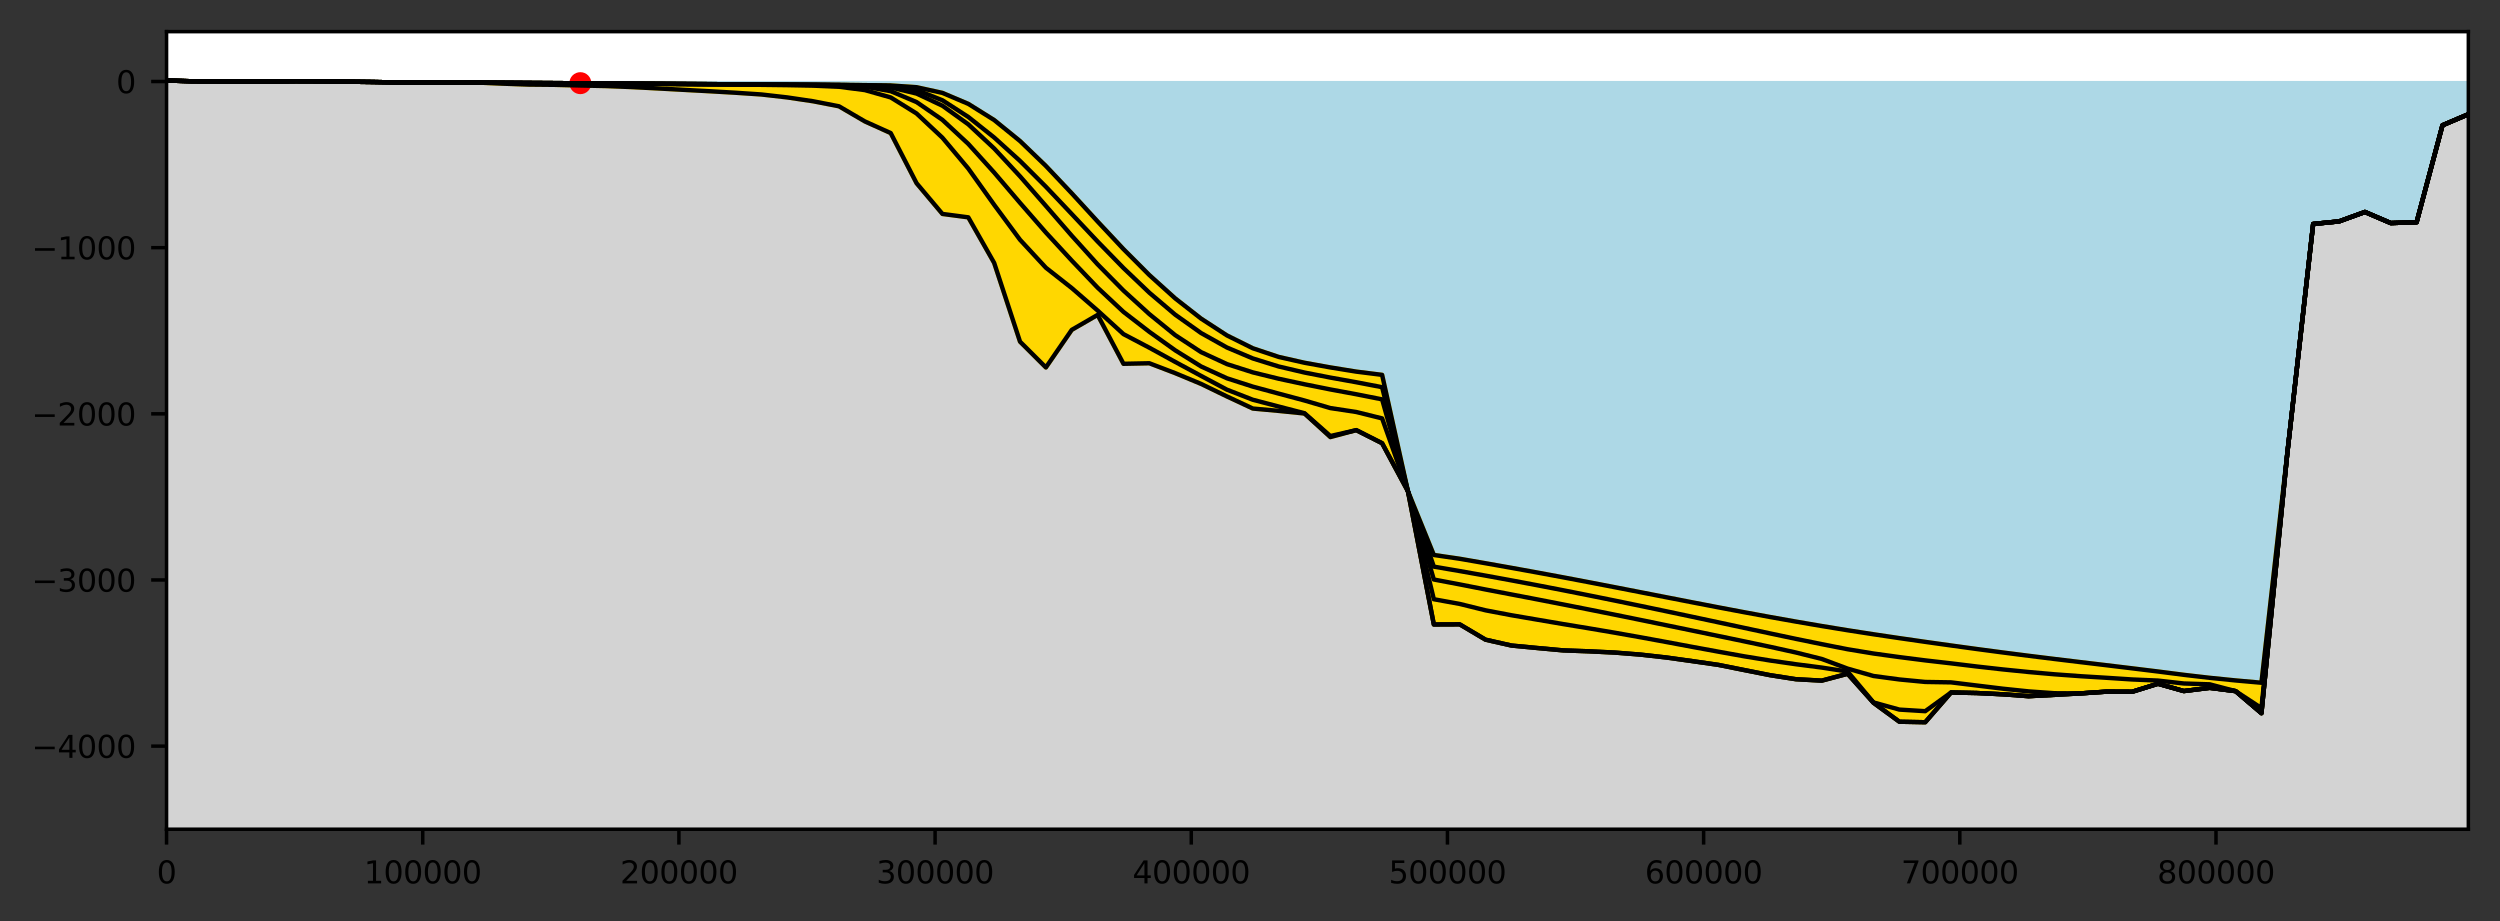 <?xml version="1.0" encoding="utf-8" standalone="no"?>
<!DOCTYPE svg PUBLIC "-//W3C//DTD SVG 1.1//EN"
  "http://www.w3.org/Graphics/SVG/1.1/DTD/svg11.dtd">
<svg height="209.575pt" version="1.1" viewBox="0 0 568.606 209.575" width="568.606pt" xmlns="http://www.w3.org/2000/svg" xmlns:xlink="http://www.w3.org/1999/xlink">
 <rect x="0" y="0" width="568.606" height="209.575" fill="#333333" stroke="none"/>
 <defs>
  <style type="text/css">*{stroke-linecap:butt;stroke-linejoin:round;}</style>
 </defs>
 <g id="figure_1">
  <g id="patch_1">
   <path d="M 0 209.575 
L 568.606 209.575 
L 568.606 0 
L 0 0 
z
" style="fill:none;"/>
  </g>
  <g id="axes_1">
   <g id="patch_2">
    <path d="M 37.881 188.6 
L 561.406 188.6 
L 561.406 7.2 
L 37.881 7.2 
z
" style="fill:#ffffff;"/>
   </g>
   <g id="PolyCollection_1">
    <path clip-path="url(#p00fd8813f3)" d="M 37.881 18.915 
L 37.881 396.832 
L 43.763 396.832 
L 49.645 396.832 
L 55.528 396.832 
L 61.41 396.832 
L 67.292 396.832 
L 73.175 396.832 
L 79.057 396.832 
L 84.939 396.832 
L 90.822 396.832 
L 96.704 396.832 
L 102.586 396.832 
L 108.468 396.832 
L 114.351 396.832 
L 120.233 396.832 
L 126.115 396.832 
L 131.998 396.832 
L 137.88 396.832 
L 143.762 396.832 
L 149.645 396.832 
L 155.527 396.832 
L 161.409 396.832 
L 167.291 396.832 
L 173.174 396.832 
L 179.056 396.832 
L 184.938 396.832 
L 190.821 396.832 
L 196.703 396.832 
L 202.585 396.832 
L 208.468 396.832 
L 214.35 396.832 
L 220.232 396.832 
L 226.114 396.832 
L 231.997 396.832 
L 237.879 396.832 
L 243.761 396.832 
L 249.644 396.832 
L 255.526 396.832 
L 261.408 396.832 
L 267.291 396.832 
L 273.173 396.832 
L 279.055 396.832 
L 284.938 396.832 
L 290.82 396.832 
L 296.702 396.832 
L 302.584 396.832 
L 308.467 396.832 
L 314.349 396.832 
L 320.231 396.832 
L 326.114 396.832 
L 331.996 396.832 
L 337.878 396.832 
L 343.761 396.832 
L 349.643 396.832 
L 355.525 396.832 
L 361.407 396.832 
L 367.29 396.832 
L 373.172 396.832 
L 379.054 396.832 
L 384.937 396.832 
L 390.819 396.832 
L 396.701 396.832 
L 402.584 396.832 
L 408.466 396.832 
L 414.348 396.832 
L 420.231 396.832 
L 426.113 396.832 
L 431.995 396.832 
L 437.877 396.832 
L 443.76 396.832 
L 449.642 396.832 
L 455.524 396.832 
L 461.407 396.832 
L 467.289 396.832 
L 473.171 396.832 
L 479.054 396.832 
L 484.936 396.832 
L 490.818 396.832 
L 496.7 396.832 
L 502.583 396.832 
L 508.465 396.832 
L 514.347 396.832 
L 520.23 396.832 
L 526.112 396.832 
L 531.994 396.832 
L 537.877 396.832 
L 543.759 396.832 
L 549.641 396.832 
L 555.523 396.832 
L 561.406 396.832 
L 561.406 18.915 
L 561.406 18.915 
L 555.523 18.915 
L 549.641 18.915 
L 543.759 18.915 
L 537.877 18.915 
L 531.994 18.915 
L 526.112 18.915 
L 520.23 18.915 
L 514.347 18.915 
L 508.465 18.915 
L 502.583 18.915 
L 496.7 18.915 
L 490.818 18.915 
L 484.936 18.915 
L 479.054 18.915 
L 473.171 18.915 
L 467.289 18.915 
L 461.407 18.915 
L 455.524 18.915 
L 449.642 18.915 
L 443.76 18.915 
L 437.877 18.915 
L 431.995 18.915 
L 426.113 18.915 
L 420.231 18.915 
L 414.348 18.915 
L 408.466 18.915 
L 402.584 18.915 
L 396.701 18.915 
L 390.819 18.915 
L 384.937 18.915 
L 379.054 18.915 
L 373.172 18.915 
L 367.29 18.915 
L 361.407 18.915 
L 355.525 18.915 
L 349.643 18.915 
L 343.761 18.915 
L 337.878 18.915 
L 331.996 18.915 
L 326.114 18.915 
L 320.231 18.915 
L 314.349 18.915 
L 308.467 18.915 
L 302.584 18.915 
L 296.702 18.915 
L 290.82 18.915 
L 284.938 18.915 
L 279.055 18.915 
L 273.173 18.915 
L 267.291 18.915 
L 261.408 18.915 
L 255.526 18.915 
L 249.644 18.915 
L 243.761 18.915 
L 237.879 18.915 
L 231.997 18.915 
L 226.114 18.915 
L 220.232 18.915 
L 214.35 18.915 
L 208.468 18.915 
L 202.585 18.915 
L 196.703 18.915 
L 190.821 18.915 
L 184.938 18.915 
L 179.056 18.915 
L 173.174 18.915 
L 167.291 18.915 
L 161.409 18.915 
L 155.527 18.915 
L 149.645 18.915 
L 143.762 18.915 
L 137.88 18.915 
L 131.998 18.915 
L 126.115 18.915 
L 120.233 18.915 
L 114.351 18.915 
L 108.468 18.915 
L 102.586 18.915 
L 96.704 18.915 
L 90.822 18.915 
L 84.939 18.915 
L 79.057 18.915 
L 73.175 18.915 
L 67.292 18.915 
L 61.41 18.915 
L 55.528 18.915 
L 49.645 18.915 
L 43.763 18.915 
L 37.881 18.915 
z
" style="fill:#add8e6;stroke:#add8e6;"/>
   </g>
   <g id="PolyCollection_2">
    <path clip-path="url(#p00fd8813f3)" d="M 37.881 18.311 
L 37.881 396.832 
L 43.763 396.832 
L 49.645 396.832 
L 55.528 396.832 
L 61.41 396.832 
L 67.292 396.832 
L 73.175 396.832 
L 79.057 396.832 
L 84.939 396.832 
L 90.822 396.832 
L 96.704 396.832 
L 102.586 396.832 
L 108.468 396.832 
L 114.351 396.832 
L 120.233 396.832 
L 126.115 396.832 
L 131.998 396.832 
L 137.88 396.832 
L 143.762 396.832 
L 149.645 396.832 
L 155.527 396.832 
L 161.409 396.832 
L 167.291 396.832 
L 173.174 396.832 
L 179.056 396.832 
L 184.938 396.832 
L 190.821 396.832 
L 196.703 396.832 
L 202.585 396.832 
L 208.468 396.832 
L 214.35 396.832 
L 220.232 396.832 
L 226.114 396.832 
L 231.997 396.832 
L 237.879 396.832 
L 243.761 396.832 
L 249.644 396.832 
L 255.526 396.832 
L 261.408 396.832 
L 267.291 396.832 
L 273.173 396.832 
L 279.055 396.832 
L 284.938 396.832 
L 290.82 396.832 
L 296.702 396.832 
L 302.584 396.832 
L 308.467 396.832 
L 314.349 396.832 
L 320.231 396.832 
L 326.114 396.832 
L 331.996 396.832 
L 337.878 396.832 
L 343.761 396.832 
L 349.643 396.832 
L 355.525 396.832 
L 361.407 396.832 
L 367.29 396.832 
L 373.172 396.832 
L 379.054 396.832 
L 384.937 396.832 
L 390.819 396.832 
L 396.701 396.832 
L 402.584 396.832 
L 408.466 396.832 
L 414.348 396.832 
L 420.231 396.832 
L 426.113 396.832 
L 431.995 396.832 
L 437.877 396.832 
L 443.76 396.832 
L 449.642 396.832 
L 455.524 396.832 
L 461.407 396.832 
L 467.289 396.832 
L 473.171 396.832 
L 479.054 396.832 
L 484.936 396.832 
L 490.818 396.832 
L 496.7 396.832 
L 502.583 396.832 
L 508.465 396.832 
L 514.347 396.832 
L 520.23 396.832 
L 526.112 396.832 
L 531.994 396.832 
L 537.877 396.832 
L 543.759 396.832 
L 549.641 396.832 
L 555.523 396.832 
L 561.406 396.832 
L 561.406 25.982 
L 561.406 25.982 
L 555.523 28.493 
L 549.641 50.543 
L 543.759 50.735 
L 537.877 48.214 
L 531.994 50.355 
L 526.112 50.938 
L 520.23 103.118 
L 514.347 162.208 
L 508.465 157.194 
L 502.583 156.442 
L 496.7 157.176 
L 490.818 155.513 
L 484.936 157.34 
L 479.054 157.312 
L 473.171 157.709 
L 467.289 158.033 
L 461.407 158.343 
L 455.524 157.912 
L 449.642 157.624 
L 443.76 157.501 
L 437.877 164.266 
L 431.995 164.149 
L 426.113 159.845 
L 420.231 153.248 
L 414.348 154.803 
L 408.466 154.481 
L 402.584 153.563 
L 396.701 152.394 
L 390.819 151.217 
L 384.937 150.372 
L 379.054 149.549 
L 373.172 148.889 
L 367.29 148.422 
L 361.407 148.136 
L 355.525 147.923 
L 349.643 147.383 
L 343.761 146.822 
L 337.878 145.491 
L 331.996 142.002 
L 326.114 142.029 
L 320.231 111.753 
L 314.349 100.806 
L 308.467 97.829 
L 302.584 99.412 
L 296.702 94.047 
L 290.82 93.454 
L 284.938 92.917 
L 279.055 90.168 
L 273.173 87.317 
L 267.291 84.868 
L 261.408 82.618 
L 255.526 82.742 
L 249.644 71.621 
L 243.761 75.025 
L 237.879 83.571 
L 231.997 77.709 
L 226.114 59.793 
L 220.232 49.431 
L 214.35 48.658 
L 208.468 41.673 
L 202.585 30.267 
L 196.703 27.611 
L 190.821 24.175 
L 184.938 23.029 
L 179.056 22.156 
L 173.174 21.485 
L 167.291 21.092 
L 161.409 20.75 
L 155.527 20.435 
L 149.645 20.113 
L 143.762 19.806 
L 137.88 19.571 
L 131.998 19.445 
L 126.115 19.293 
L 120.233 19.236 
L 114.351 19.025 
L 108.468 18.77 
L 102.586 18.788 
L 96.704 18.764 
L 90.822 18.764 
L 84.939 18.651 
L 79.057 18.575 
L 73.175 18.499 
L 67.292 18.474 
L 61.41 18.538 
L 55.528 18.538 
L 49.645 18.507 
L 43.763 18.488 
L 37.881 18.311 
z
" style="fill:#d3d3d3;stroke:#d3d3d3;"/>
   </g>
   <g id="PolyCollection_3">
    <defs>
     <path d="M 37.881 -191.264 
L 37.881 -191.264 
L 43.763 -191.087 
L 49.645 -191.068 
L 55.528 -191.037 
L 61.41 -191.037 
L 67.292 -191.101 
L 73.175 -191.076 
L 79.057 -190.999 
L 84.939 -190.924 
L 90.822 -190.81 
L 96.704 -190.81 
L 102.586 -190.787 
L 108.468 -190.805 
L 114.351 -190.55 
L 120.233 -190.339 
L 126.115 -190.281 
L 131.998 -190.13 
L 137.88 -190.004 
L 143.762 -189.769 
L 149.645 -189.462 
L 155.527 -189.14 
L 161.409 -188.825 
L 167.291 -188.482 
L 173.174 -188.089 
L 179.056 -187.419 
L 184.938 -186.546 
L 190.821 -185.399 
L 196.703 -181.964 
L 202.585 -179.308 
L 208.468 -167.902 
L 214.35 -160.917 
L 220.232 -160.143 
L 226.114 -149.782 
L 231.997 -131.866 
L 237.879 -126.004 
L 243.761 -134.549 
L 249.644 -137.953 
L 255.526 -126.832 
L 261.408 -126.957 
L 267.291 -124.707 
L 273.173 -122.258 
L 279.055 -119.407 
L 284.938 -116.658 
L 290.82 -116.121 
L 296.702 -115.528 
L 302.584 -110.163 
L 308.467 -111.745 
L 314.349 -108.769 
L 320.231 -97.822 
L 326.114 -67.546 
L 331.996 -67.573 
L 337.878 -64.084 
L 343.761 -62.753 
L 349.643 -62.192 
L 355.525 -61.651 
L 361.407 -61.438 
L 367.29 -61.152 
L 373.172 -60.686 
L 379.054 -60.025 
L 384.937 -59.203 
L 390.819 -58.358 
L 396.701 -57.181 
L 402.584 -56.012 
L 408.466 -55.094 
L 414.348 -54.772 
L 420.231 -56.326 
L 426.113 -49.73 
L 431.995 -45.426 
L 437.877 -45.309 
L 443.76 -52.074 
L 449.642 -51.95 
L 455.524 -51.662 
L 461.407 -51.231 
L 467.289 -51.542 
L 473.171 -51.866 
L 479.054 -52.263 
L 484.936 -52.235 
L 490.818 -54.062 
L 496.7 -52.398 
L 502.583 -53.132 
L 508.465 -52.381 
L 514.347 -47.367 
L 520.23 -106.457 
L 526.112 -158.636 
L 531.994 -159.22 
L 537.877 -161.361 
L 543.759 -158.84 
L 549.641 -159.032 
L 555.523 -181.082 
L 561.406 -183.592 
L 561.406 -183.592 
L 561.406 -183.592 
L 555.523 -181.082 
L 549.641 -159.032 
L 543.759 -158.84 
L 537.877 -161.361 
L 531.994 -159.22 
L 526.112 -158.636 
L 520.23 -106.457 
L 514.347 -54.288 
L 508.465 -54.811 
L 502.583 -55.406 
L 496.7 -56.088 
L 490.818 -56.845 
L 484.936 -57.566 
L 479.054 -58.277 
L 473.171 -58.98 
L 467.289 -59.69 
L 461.407 -60.419 
L 455.524 -61.172 
L 449.642 -61.953 
L 443.76 -62.762 
L 437.877 -63.587 
L 431.995 -64.437 
L 426.113 -65.311 
L 420.231 -66.225 
L 414.348 -67.188 
L 408.466 -68.194 
L 402.584 -69.242 
L 396.701 -70.326 
L 390.819 -71.438 
L 384.937 -72.572 
L 379.054 -73.717 
L 373.172 -74.867 
L 367.29 -76.012 
L 361.407 -77.147 
L 355.525 -78.263 
L 349.643 -79.355 
L 343.761 -80.421 
L 337.878 -81.467 
L 331.996 -82.489 
L 326.114 -83.348 
L 320.231 -97.822 
L 314.349 -124.314 
L 308.467 -125.051 
L 302.584 -126.004 
L 296.702 -127.066 
L 290.82 -128.397 
L 284.938 -130.363 
L 279.055 -133.284 
L 273.173 -137.108 
L 267.291 -141.706 
L 261.408 -147.015 
L 255.526 -152.912 
L 249.644 -159.193 
L 243.761 -165.604 
L 237.879 -171.825 
L 231.997 -177.493 
L 226.114 -182.273 
L 220.232 -185.948 
L 214.35 -188.444 
L 208.468 -189.738 
L 202.585 -190.133 
L 196.703 -190.211 
L 190.821 -190.252 
L 184.938 -190.29 
L 179.056 -190.328 
L 173.174 -190.366 
L 167.291 -190.405 
L 161.409 -190.443 
L 155.527 -190.481 
L 149.645 -190.519 
L 143.762 -190.557 
L 137.88 -190.595 
L 131.998 -190.634 
L 126.115 -190.672 
L 120.233 -190.71 
L 114.351 -190.753 
L 108.468 -190.805 
L 102.586 -190.787 
L 96.704 -190.81 
L 90.822 -190.81 
L 84.939 -190.924 
L 79.057 -190.999 
L 73.175 -191.076 
L 67.292 -191.101 
L 61.41 -191.037 
L 55.528 -191.037 
L 49.645 -191.068 
L 43.763 -191.087 
L 37.881 -191.264 
z
" id="mfcac2c9a02" style="stroke:#ffd700;"/>
    </defs>
    <g clip-path="url(#p00fd8813f3)">
     <use style="fill:#ffd700;stroke:#ffd700;" x="0" xlink:href="#mfcac2c9a02" y="209.575"/>
    </g>
   </g>
   <g id="matplotlib.axis_1">
    <g id="xtick_1">
     <g id="line2d_1">
      <defs>
       <path d="M 0 0 
L 0 3.5 
" id="m5cf927f361" style="stroke:#000000;stroke-width:0.8;"/>
      </defs>
      <g>
       <use style="stroke:#000000;stroke-width:0.8;" x="37.881" xlink:href="#m5cf927f361" y="188.6"/>
      </g>
     </g>
     <g id="text_1">
      <!-- 0 -->
      <g transform="translate(35.654 200.919)scale(0.07 -0.07)">
       <defs>
        <path d="M 2034 4250 
Q 1547 4250 1301 3770 
Q 1056 3291 1056 2328 
Q 1056 1369 1301 889 
Q 1547 409 2034 409 
Q 2525 409 2770 889 
Q 3016 1369 3016 2328 
Q 3016 3291 2770 3770 
Q 2525 4250 2034 4250 
z
M 2034 4750 
Q 2819 4750 3233 4129 
Q 3647 3509 3647 2328 
Q 3647 1150 3233 529 
Q 2819 -91 2034 -91 
Q 1250 -91 836 529 
Q 422 1150 422 2328 
Q 422 3509 836 4129 
Q 1250 4750 2034 4750 
z
" id="DejaVuSans-30" transform="scale(0.016)"/>
       </defs>
       <use xlink:href="#DejaVuSans-30"/>
      </g>
     </g>
    </g>
    <g id="xtick_2">
     <g id="line2d_2">
      <g>
       <use style="stroke:#000000;stroke-width:0.8;" x="96.147" xlink:href="#m5cf927f361" y="188.6"/>
      </g>
     </g>
     <g id="text_2">
      <!-- 100000 -->
      <g transform="translate(82.786 200.919)scale(0.07 -0.07)">
       <defs>
        <path d="M 794 531 
L 1825 531 
L 1825 4091 
L 703 3866 
L 703 4441 
L 1819 4666 
L 2450 4666 
L 2450 531 
L 3481 531 
L 3481 0 
L 794 0 
L 794 531 
z
" id="DejaVuSans-31" transform="scale(0.016)"/>
       </defs>
       <use xlink:href="#DejaVuSans-31"/>
       <use x="63.623" xlink:href="#DejaVuSans-30"/>
       <use x="127.246" xlink:href="#DejaVuSans-30"/>
       <use x="190.869" xlink:href="#DejaVuSans-30"/>
       <use x="254.492" xlink:href="#DejaVuSans-30"/>
       <use x="318.115" xlink:href="#DejaVuSans-30"/>
      </g>
     </g>
    </g>
    <g id="xtick_3">
     <g id="line2d_3">
      <g>
       <use style="stroke:#000000;stroke-width:0.8;" x="154.413" xlink:href="#m5cf927f361" y="188.6"/>
      </g>
     </g>
     <g id="text_3">
      <!-- 200000 -->
      <g transform="translate(141.052 200.919)scale(0.07 -0.07)">
       <defs>
        <path d="M 1228 531 
L 3431 531 
L 3431 0 
L 469 0 
L 469 531 
Q 828 903 1448 1529 
Q 2069 2156 2228 2338 
Q 2531 2678 2651 2914 
Q 2772 3150 2772 3378 
Q 2772 3750 2511 3984 
Q 2250 4219 1831 4219 
Q 1534 4219 1204 4116 
Q 875 4013 500 3803 
L 500 4441 
Q 881 4594 1212 4672 
Q 1544 4750 1819 4750 
Q 2544 4750 2975 4387 
Q 3406 4025 3406 3419 
Q 3406 3131 3298 2873 
Q 3191 2616 2906 2266 
Q 2828 2175 2409 1742 
Q 1991 1309 1228 531 
z
" id="DejaVuSans-32" transform="scale(0.016)"/>
       </defs>
       <use xlink:href="#DejaVuSans-32"/>
       <use x="63.623" xlink:href="#DejaVuSans-30"/>
       <use x="127.246" xlink:href="#DejaVuSans-30"/>
       <use x="190.869" xlink:href="#DejaVuSans-30"/>
       <use x="254.492" xlink:href="#DejaVuSans-30"/>
       <use x="318.115" xlink:href="#DejaVuSans-30"/>
      </g>
     </g>
    </g>
    <g id="xtick_4">
     <g id="line2d_4">
      <g>
       <use style="stroke:#000000;stroke-width:0.8;" x="212.679" xlink:href="#m5cf927f361" y="188.6"/>
      </g>
     </g>
     <g id="text_4">
      <!-- 300000 -->
      <g transform="translate(199.318 200.919)scale(0.07 -0.07)">
       <defs>
        <path d="M 2597 2516 
Q 3050 2419 3304 2112 
Q 3559 1806 3559 1356 
Q 3559 666 3084 287 
Q 2609 -91 1734 -91 
Q 1441 -91 1130 -33 
Q 819 25 488 141 
L 488 750 
Q 750 597 1062 519 
Q 1375 441 1716 441 
Q 2309 441 2620 675 
Q 2931 909 2931 1356 
Q 2931 1769 2642 2001 
Q 2353 2234 1838 2234 
L 1294 2234 
L 1294 2753 
L 1863 2753 
Q 2328 2753 2575 2939 
Q 2822 3125 2822 3475 
Q 2822 3834 2567 4026 
Q 2313 4219 1838 4219 
Q 1578 4219 1281 4162 
Q 984 4106 628 3988 
L 628 4550 
Q 988 4650 1302 4700 
Q 1616 4750 1894 4750 
Q 2613 4750 3031 4423 
Q 3450 4097 3450 3541 
Q 3450 3153 3228 2886 
Q 3006 2619 2597 2516 
z
" id="DejaVuSans-33" transform="scale(0.016)"/>
       </defs>
       <use xlink:href="#DejaVuSans-33"/>
       <use x="63.623" xlink:href="#DejaVuSans-30"/>
       <use x="127.246" xlink:href="#DejaVuSans-30"/>
       <use x="190.869" xlink:href="#DejaVuSans-30"/>
       <use x="254.492" xlink:href="#DejaVuSans-30"/>
       <use x="318.115" xlink:href="#DejaVuSans-30"/>
      </g>
     </g>
    </g>
    <g id="xtick_5">
     <g id="line2d_5">
      <g>
       <use style="stroke:#000000;stroke-width:0.8;" x="270.945" xlink:href="#m5cf927f361" y="188.6"/>
      </g>
     </g>
     <g id="text_5">
      <!-- 400000 -->
      <g transform="translate(257.584 200.919)scale(0.07 -0.07)">
       <defs>
        <path d="M 2419 4116 
L 825 1625 
L 2419 1625 
L 2419 4116 
z
M 2253 4666 
L 3047 4666 
L 3047 1625 
L 3713 1625 
L 3713 1100 
L 3047 1100 
L 3047 0 
L 2419 0 
L 2419 1100 
L 313 1100 
L 313 1709 
L 2253 4666 
z
" id="DejaVuSans-34" transform="scale(0.016)"/>
       </defs>
       <use xlink:href="#DejaVuSans-34"/>
       <use x="63.623" xlink:href="#DejaVuSans-30"/>
       <use x="127.246" xlink:href="#DejaVuSans-30"/>
       <use x="190.869" xlink:href="#DejaVuSans-30"/>
       <use x="254.492" xlink:href="#DejaVuSans-30"/>
       <use x="318.115" xlink:href="#DejaVuSans-30"/>
      </g>
     </g>
    </g>
    <g id="xtick_6">
     <g id="line2d_6">
      <g>
       <use style="stroke:#000000;stroke-width:0.8;" x="329.211" xlink:href="#m5cf927f361" y="188.6"/>
      </g>
     </g>
     <g id="text_6">
      <!-- 500000 -->
      <g transform="translate(315.85 200.919)scale(0.07 -0.07)">
       <defs>
        <path d="M 691 4666 
L 3169 4666 
L 3169 4134 
L 1269 4134 
L 1269 2991 
Q 1406 3038 1543 3061 
Q 1681 3084 1819 3084 
Q 2600 3084 3056 2656 
Q 3513 2228 3513 1497 
Q 3513 744 3044 326 
Q 2575 -91 1722 -91 
Q 1428 -91 1123 -41 
Q 819 9 494 109 
L 494 744 
Q 775 591 1075 516 
Q 1375 441 1709 441 
Q 2250 441 2565 725 
Q 2881 1009 2881 1497 
Q 2881 1984 2565 2268 
Q 2250 2553 1709 2553 
Q 1456 2553 1204 2497 
Q 953 2441 691 2322 
L 691 4666 
z
" id="DejaVuSans-35" transform="scale(0.016)"/>
       </defs>
       <use xlink:href="#DejaVuSans-35"/>
       <use x="63.623" xlink:href="#DejaVuSans-30"/>
       <use x="127.246" xlink:href="#DejaVuSans-30"/>
       <use x="190.869" xlink:href="#DejaVuSans-30"/>
       <use x="254.492" xlink:href="#DejaVuSans-30"/>
       <use x="318.115" xlink:href="#DejaVuSans-30"/>
      </g>
     </g>
    </g>
    <g id="xtick_7">
     <g id="line2d_7">
      <g>
       <use style="stroke:#000000;stroke-width:0.8;" x="387.477" xlink:href="#m5cf927f361" y="188.6"/>
      </g>
     </g>
     <g id="text_7">
      <!-- 600000 -->
      <g transform="translate(374.116 200.919)scale(0.07 -0.07)">
       <defs>
        <path d="M 2113 2584 
Q 1688 2584 1439 2293 
Q 1191 2003 1191 1497 
Q 1191 994 1439 701 
Q 1688 409 2113 409 
Q 2538 409 2786 701 
Q 3034 994 3034 1497 
Q 3034 2003 2786 2293 
Q 2538 2584 2113 2584 
z
M 3366 4563 
L 3366 3988 
Q 3128 4100 2886 4159 
Q 2644 4219 2406 4219 
Q 1781 4219 1451 3797 
Q 1122 3375 1075 2522 
Q 1259 2794 1537 2939 
Q 1816 3084 2150 3084 
Q 2853 3084 3261 2657 
Q 3669 2231 3669 1497 
Q 3669 778 3244 343 
Q 2819 -91 2113 -91 
Q 1303 -91 875 529 
Q 447 1150 447 2328 
Q 447 3434 972 4092 
Q 1497 4750 2381 4750 
Q 2619 4750 2861 4703 
Q 3103 4656 3366 4563 
z
" id="DejaVuSans-36" transform="scale(0.016)"/>
       </defs>
       <use xlink:href="#DejaVuSans-36"/>
       <use x="63.623" xlink:href="#DejaVuSans-30"/>
       <use x="127.246" xlink:href="#DejaVuSans-30"/>
       <use x="190.869" xlink:href="#DejaVuSans-30"/>
       <use x="254.492" xlink:href="#DejaVuSans-30"/>
       <use x="318.115" xlink:href="#DejaVuSans-30"/>
      </g>
     </g>
    </g>
    <g id="xtick_8">
     <g id="line2d_8">
      <g>
       <use style="stroke:#000000;stroke-width:0.8;" x="445.743" xlink:href="#m5cf927f361" y="188.6"/>
      </g>
     </g>
     <g id="text_8">
      <!-- 700000 -->
      <g transform="translate(432.382 200.919)scale(0.07 -0.07)">
       <defs>
        <path d="M 525 4666 
L 3525 4666 
L 3525 4397 
L 1831 0 
L 1172 0 
L 2766 4134 
L 525 4134 
L 525 4666 
z
" id="DejaVuSans-37" transform="scale(0.016)"/>
       </defs>
       <use xlink:href="#DejaVuSans-37"/>
       <use x="63.623" xlink:href="#DejaVuSans-30"/>
       <use x="127.246" xlink:href="#DejaVuSans-30"/>
       <use x="190.869" xlink:href="#DejaVuSans-30"/>
       <use x="254.492" xlink:href="#DejaVuSans-30"/>
       <use x="318.115" xlink:href="#DejaVuSans-30"/>
      </g>
     </g>
    </g>
    <g id="xtick_9">
     <g id="line2d_9">
      <g>
       <use style="stroke:#000000;stroke-width:0.8;" x="504.009" xlink:href="#m5cf927f361" y="188.6"/>
      </g>
     </g>
     <g id="text_9">
      <!-- 800000 -->
      <g transform="translate(490.648 200.919)scale(0.07 -0.07)">
       <defs>
        <path d="M 2034 2216 
Q 1584 2216 1326 1975 
Q 1069 1734 1069 1313 
Q 1069 891 1326 650 
Q 1584 409 2034 409 
Q 2484 409 2743 651 
Q 3003 894 3003 1313 
Q 3003 1734 2745 1975 
Q 2488 2216 2034 2216 
z
M 1403 2484 
Q 997 2584 770 2862 
Q 544 3141 544 3541 
Q 544 4100 942 4425 
Q 1341 4750 2034 4750 
Q 2731 4750 3128 4425 
Q 3525 4100 3525 3541 
Q 3525 3141 3298 2862 
Q 3072 2584 2669 2484 
Q 3125 2378 3379 2068 
Q 3634 1759 3634 1313 
Q 3634 634 3220 271 
Q 2806 -91 2034 -91 
Q 1263 -91 848 271 
Q 434 634 434 1313 
Q 434 1759 690 2068 
Q 947 2378 1403 2484 
z
M 1172 3481 
Q 1172 3119 1398 2916 
Q 1625 2713 2034 2713 
Q 2441 2713 2670 2916 
Q 2900 3119 2900 3481 
Q 2900 3844 2670 4047 
Q 2441 4250 2034 4250 
Q 1625 4250 1398 4047 
Q 1172 3844 1172 3481 
z
" id="DejaVuSans-38" transform="scale(0.016)"/>
       </defs>
       <use xlink:href="#DejaVuSans-38"/>
       <use x="63.623" xlink:href="#DejaVuSans-30"/>
       <use x="127.246" xlink:href="#DejaVuSans-30"/>
       <use x="190.869" xlink:href="#DejaVuSans-30"/>
       <use x="254.492" xlink:href="#DejaVuSans-30"/>
       <use x="318.115" xlink:href="#DejaVuSans-30"/>
      </g>
     </g>
    </g>
   </g>
   <g id="matplotlib.axis_2">
    <g id="ytick_1">
     <g id="line2d_10">
      <defs>
       <path d="M 0 0 
L -3.5 0 
" id="mcc40582825" style="stroke:#000000;stroke-width:0.8;"/>
      </defs>
      <g>
       <use style="stroke:#000000;stroke-width:0.8;" x="37.881" xlink:href="#mcc40582825" y="169.704"/>
      </g>
     </g>
     <g id="text_10">
      <!-- −4000 -->
      <g transform="translate(7.2 172.364)scale(0.07 -0.07)">
       <defs>
        <path d="M 678 2272 
L 4684 2272 
L 4684 1741 
L 678 1741 
L 678 2272 
z
" id="DejaVuSans-2212" transform="scale(0.016)"/>
       </defs>
       <use xlink:href="#DejaVuSans-2212"/>
       <use x="83.789" xlink:href="#DejaVuSans-34"/>
       <use x="147.412" xlink:href="#DejaVuSans-30"/>
       <use x="211.035" xlink:href="#DejaVuSans-30"/>
       <use x="274.658" xlink:href="#DejaVuSans-30"/>
      </g>
     </g>
    </g>
    <g id="ytick_2">
     <g id="line2d_11">
      <g>
       <use style="stroke:#000000;stroke-width:0.8;" x="37.881" xlink:href="#mcc40582825" y="131.912"/>
      </g>
     </g>
     <g id="text_11">
      <!-- −3000 -->
      <g transform="translate(7.2 134.572)scale(0.07 -0.07)">
       <use xlink:href="#DejaVuSans-2212"/>
       <use x="83.789" xlink:href="#DejaVuSans-33"/>
       <use x="147.412" xlink:href="#DejaVuSans-30"/>
       <use x="211.035" xlink:href="#DejaVuSans-30"/>
       <use x="274.658" xlink:href="#DejaVuSans-30"/>
      </g>
     </g>
    </g>
    <g id="ytick_3">
     <g id="line2d_12">
      <g>
       <use style="stroke:#000000;stroke-width:0.8;" x="37.881" xlink:href="#mcc40582825" y="94.121"/>
      </g>
     </g>
     <g id="text_12">
      <!-- −2000 -->
      <g transform="translate(7.2 96.78)scale(0.07 -0.07)">
       <use xlink:href="#DejaVuSans-2212"/>
       <use x="83.789" xlink:href="#DejaVuSans-32"/>
       <use x="147.412" xlink:href="#DejaVuSans-30"/>
       <use x="211.035" xlink:href="#DejaVuSans-30"/>
       <use x="274.658" xlink:href="#DejaVuSans-30"/>
      </g>
     </g>
    </g>
    <g id="ytick_4">
     <g id="line2d_13">
      <g>
       <use style="stroke:#000000;stroke-width:0.8;" x="37.881" xlink:href="#mcc40582825" y="56.329"/>
      </g>
     </g>
     <g id="text_13">
      <!-- −1000 -->
      <g transform="translate(7.2 58.989)scale(0.07 -0.07)">
       <use xlink:href="#DejaVuSans-2212"/>
       <use x="83.789" xlink:href="#DejaVuSans-31"/>
       <use x="147.412" xlink:href="#DejaVuSans-30"/>
       <use x="211.035" xlink:href="#DejaVuSans-30"/>
       <use x="274.658" xlink:href="#DejaVuSans-30"/>
      </g>
     </g>
    </g>
    <g id="ytick_5">
     <g id="line2d_14">
      <g>
       <use style="stroke:#000000;stroke-width:0.8;" x="37.881" xlink:href="#mcc40582825" y="18.538"/>
      </g>
     </g>
     <g id="text_14">
      <!-- 0 -->
      <g transform="translate(26.427 21.197)scale(0.07 -0.07)">
       <use xlink:href="#DejaVuSans-30"/>
      </g>
     </g>
    </g>
   </g>
   <g id="line2d_15">
    <defs>
     <path d="M 0 2 
C 0.53 2 1.039 1.789 1.414 1.414 
C 1.789 1.039 2 0.53 2 0 
C 2 -0.53 1.789 -1.039 1.414 -1.414 
C 1.039 -1.789 0.53 -2 0 -2 
C -0.53 -2 -1.039 -1.789 -1.414 -1.414 
C -1.789 -1.039 -2 -0.53 -2 0 
C -2 0.53 -1.789 1.039 -1.414 1.414 
C -1.039 1.789 -0.53 2 0 2 
z
" id="mf2fdb682b1" style="stroke:#ff0000;"/>
    </defs>
    <g clip-path="url(#p00fd8813f3)">
     <use style="fill:#ff0000;stroke:#ff0000;" x="131.998" xlink:href="#mf2fdb682b1" y="18.915"/>
    </g>
   </g>
   <g id="line2d_16">
    <path clip-path="url(#p00fd8813f3)" d="M 37.881 18.311 
L 43.763 18.488 
L 49.645 18.507 
L 55.528 18.538 
L 61.41 18.538 
L 67.292 18.474 
L 73.175 18.499 
L 79.057 18.575 
L 84.939 18.651 
L 90.822 18.764 
L 96.704 18.764 
L 102.586 18.788 
L 108.468 18.77 
L 114.351 19.025 
L 120.233 19.236 
L 126.115 19.293 
L 131.998 19.445 
L 137.88 19.571 
L 143.762 19.806 
L 149.645 20.113 
L 155.527 20.435 
L 161.409 20.75 
L 167.291 21.092 
L 173.174 21.485 
L 179.056 22.156 
L 184.938 23.029 
L 190.821 24.175 
L 196.703 27.611 
L 202.585 30.267 
L 208.468 41.673 
L 214.35 48.658 
L 220.232 49.431 
L 226.114 59.793 
L 231.997 77.709 
L 237.879 83.571 
L 243.761 75.025 
L 249.644 71.621 
L 255.526 82.742 
L 261.408 82.618 
L 267.291 84.868 
L 273.173 87.317 
L 279.055 90.168 
L 284.938 92.917 
L 290.82 93.454 
L 296.702 94.047 
L 302.584 99.412 
L 308.467 97.829 
L 314.349 100.806 
L 320.231 111.753 
L 326.114 142.029 
L 331.996 142.002 
L 337.878 145.491 
L 343.761 146.822 
L 349.643 147.383 
L 355.525 147.923 
L 361.407 148.136 
L 367.29 148.422 
L 373.172 148.889 
L 379.054 149.549 
L 384.937 150.372 
L 390.819 151.217 
L 396.701 152.394 
L 402.584 153.563 
L 408.466 154.481 
L 414.348 154.803 
L 420.231 153.248 
L 426.113 159.845 
L 431.995 164.149 
L 437.877 164.266 
L 443.76 157.501 
L 449.642 157.624 
L 455.524 157.912 
L 461.407 158.343 
L 467.289 158.033 
L 473.171 157.709 
L 479.054 157.312 
L 484.936 157.34 
L 490.818 155.513 
L 496.7 157.176 
L 502.583 156.442 
L 508.465 157.194 
L 514.347 162.208 
L 520.23 103.118 
L 526.112 50.938 
L 531.994 50.355 
L 537.877 48.214 
L 543.759 50.735 
L 549.641 50.543 
L 555.523 28.493 
L 561.406 25.982 
" style="fill:none;stroke:#000000;stroke-linecap:square;"/>
   </g>
   <g id="line2d_17">
    <path clip-path="url(#p00fd8813f3)" d="M 37.881 18.311 
L 43.763 18.488 
L 49.645 18.507 
L 55.528 18.538 
L 61.41 18.538 
L 67.292 18.474 
L 73.175 18.499 
L 79.057 18.575 
L 84.939 18.651 
L 90.822 18.764 
L 96.704 18.764 
L 102.586 18.788 
L 108.468 18.77 
L 114.351 18.821 
L 120.233 18.865 
L 126.115 18.903 
L 131.998 18.947 
L 137.88 18.989 
L 143.762 19.037 
L 149.645 19.087 
L 155.527 19.138 
L 161.409 19.188 
L 167.291 19.24 
L 173.174 19.295 
L 179.056 19.369 
L 184.938 19.481 
L 190.821 19.739 
L 196.703 20.495 
L 202.585 22.165 
L 208.468 25.815 
L 214.35 31.328 
L 220.232 38.34 
L 226.114 46.581 
L 231.997 54.535 
L 237.879 60.892 
L 243.761 65.517 
L 249.644 70.628 
L 255.526 75.992 
L 261.408 79.085 
L 267.291 82.317 
L 273.173 85.492 
L 279.055 88.628 
L 284.938 90.921 
L 290.82 92.46 
L 296.702 93.989 
L 302.584 99.171 
L 308.467 97.829 
L 314.349 100.806 
L 320.231 111.753 
L 326.114 142.029 
L 331.996 142.002 
L 337.878 145.491 
L 343.761 146.822 
L 349.643 147.383 
L 355.525 147.923 
L 361.407 148.136 
L 367.29 148.422 
L 373.172 148.889 
L 379.054 149.549 
L 384.937 150.372 
L 390.819 151.217 
L 396.701 152.394 
L 402.584 153.563 
L 408.466 154.481 
L 414.348 154.803 
L 420.231 153.248 
L 426.113 159.845 
L 431.995 164.149 
L 437.877 164.266 
L 443.76 157.501 
L 449.642 157.624 
L 455.524 157.912 
L 461.407 158.343 
L 467.289 158.033 
L 473.171 157.709 
L 479.054 157.312 
L 484.936 157.34 
L 490.818 155.513 
L 496.7 157.176 
L 502.583 156.442 
L 508.465 157.194 
L 514.347 162.208 
L 520.23 103.118 
L 526.112 50.938 
L 531.994 50.355 
L 537.877 48.214 
L 543.759 50.735 
L 549.641 50.543 
L 555.523 28.493 
L 561.406 25.982 
" style="fill:none;stroke:#000000;stroke-linecap:square;"/>
   </g>
   <g id="line2d_18">
    <path clip-path="url(#p00fd8813f3)" d="M 37.881 18.311 
L 43.763 18.488 
L 49.645 18.507 
L 55.528 18.538 
L 61.41 18.538 
L 67.292 18.474 
L 73.175 18.499 
L 79.057 18.575 
L 84.939 18.651 
L 90.822 18.764 
L 96.704 18.764 
L 102.586 18.788 
L 108.468 18.77 
L 114.351 18.821 
L 120.233 18.865 
L 126.115 18.903 
L 131.998 18.942 
L 137.88 18.981 
L 143.762 19.02 
L 149.645 19.06 
L 155.527 19.099 
L 161.409 19.139 
L 167.291 19.179 
L 173.174 19.219 
L 179.056 19.262 
L 184.938 19.311 
L 190.821 19.395 
L 196.703 19.695 
L 202.585 20.743 
L 208.468 23.216 
L 214.35 27.267 
L 220.232 32.736 
L 226.114 39.241 
L 231.997 46.142 
L 237.879 52.887 
L 243.761 59.264 
L 249.644 65.431 
L 255.526 70.934 
L 261.408 75.473 
L 267.291 79.676 
L 273.173 83.345 
L 279.055 86.039 
L 284.938 87.934 
L 290.82 89.521 
L 296.702 91.093 
L 302.584 92.817 
L 308.467 93.705 
L 314.349 95.162 
L 320.231 111.753 
L 326.114 136.29 
L 331.996 137.358 
L 337.878 138.813 
L 343.761 139.93 
L 349.643 140.939 
L 355.525 141.942 
L 361.407 142.912 
L 367.29 143.91 
L 373.172 144.953 
L 379.054 146.035 
L 384.937 147.134 
L 390.819 148.215 
L 396.701 149.273 
L 402.584 150.23 
L 408.466 151.076 
L 414.348 151.835 
L 420.231 152.741 
L 426.113 159.762 
L 431.995 161.391 
L 437.877 161.755 
L 443.76 157.501 
L 449.642 157.624 
L 455.524 157.912 
L 461.407 158.343 
L 467.289 158.033 
L 473.171 157.709 
L 479.054 157.312 
L 484.936 157.34 
L 490.818 155.513 
L 496.7 157.176 
L 502.583 156.442 
L 508.465 157.194 
L 514.347 162.208 
L 520.23 103.118 
L 526.112 50.938 
L 531.994 50.355 
L 537.877 48.214 
L 543.759 50.735 
L 549.641 50.543 
L 555.523 28.493 
L 561.406 25.982 
" style="fill:none;stroke:#000000;stroke-linecap:square;"/>
   </g>
   <g id="line2d_19">
    <path clip-path="url(#p00fd8813f3)" d="M 37.881 18.311 
L 43.763 18.488 
L 49.645 18.507 
L 55.528 18.538 
L 61.41 18.538 
L 67.292 18.474 
L 73.175 18.499 
L 79.057 18.575 
L 84.939 18.651 
L 90.822 18.764 
L 96.704 18.764 
L 102.586 18.788 
L 108.468 18.77 
L 114.351 18.821 
L 120.233 18.865 
L 126.115 18.903 
L 131.998 18.941 
L 137.88 18.979 
L 143.762 19.018 
L 149.645 19.056 
L 155.527 19.094 
L 161.409 19.133 
L 167.291 19.171 
L 173.174 19.209 
L 179.056 19.248 
L 184.938 19.288 
L 190.821 19.333 
L 196.703 19.432 
L 202.585 19.885 
L 208.468 21.285 
L 214.35 24.05 
L 220.232 28.28 
L 226.114 33.77 
L 231.997 40.104 
L 237.879 46.836 
L 243.761 53.609 
L 249.644 60.123 
L 255.526 66.085 
L 261.408 71.441 
L 267.291 76.223 
L 273.173 80.086 
L 279.055 82.811 
L 284.938 84.693 
L 290.82 86.139 
L 296.702 87.399 
L 302.584 88.58 
L 308.467 89.668 
L 314.349 90.834 
L 320.231 111.753 
L 326.114 131.804 
L 331.996 132.918 
L 337.878 134.077 
L 343.761 135.202 
L 349.643 136.33 
L 355.525 137.475 
L 361.407 138.634 
L 367.29 139.813 
L 373.172 141.01 
L 379.054 142.218 
L 384.937 143.431 
L 390.819 144.647 
L 396.701 145.87 
L 402.584 147.11 
L 408.466 148.409 
L 414.348 149.877 
L 420.231 152.074 
L 426.113 153.749 
L 431.995 154.538 
L 437.877 155.102 
L 443.76 155.2 
L 449.642 155.92 
L 455.524 156.637 
L 461.407 157.25 
L 467.289 157.667 
L 473.171 157.707 
L 479.054 157.312 
L 484.936 157.34 
L 490.818 155.513 
L 496.7 157.176 
L 502.583 156.442 
L 508.465 157.194 
L 514.347 162.208 
L 520.23 103.118 
L 526.112 50.938 
L 531.994 50.355 
L 537.877 48.214 
L 543.759 50.735 
L 549.641 50.543 
L 555.523 28.493 
L 561.406 25.982 
" style="fill:none;stroke:#000000;stroke-linecap:square;"/>
   </g>
   <g id="line2d_20">
    <path clip-path="url(#p00fd8813f3)" d="M 37.881 18.311 
L 43.763 18.488 
L 49.645 18.507 
L 55.528 18.538 
L 61.41 18.538 
L 67.292 18.474 
L 73.175 18.499 
L 79.057 18.575 
L 84.939 18.651 
L 90.822 18.764 
L 96.704 18.764 
L 102.586 18.788 
L 108.468 18.77 
L 114.351 18.821 
L 120.233 18.865 
L 126.115 18.903 
L 131.998 18.941 
L 137.88 18.979 
L 143.762 19.018 
L 149.645 19.056 
L 155.527 19.094 
L 161.409 19.132 
L 167.291 19.17 
L 173.174 19.208 
L 179.056 19.247 
L 184.938 19.285 
L 190.821 19.324 
L 196.703 19.376 
L 202.585 19.574 
L 208.468 20.477 
L 214.35 22.807 
L 220.232 26.598 
L 226.114 31.274 
L 231.997 36.602 
L 237.879 42.474 
L 243.761 48.68 
L 249.644 54.933 
L 255.526 60.963 
L 261.408 66.574 
L 267.291 71.57 
L 273.173 75.747 
L 279.055 79.039 
L 284.938 81.525 
L 290.82 83.353 
L 296.702 84.734 
L 302.584 85.88 
L 308.467 86.937 
L 314.349 88.066 
L 320.231 111.753 
L 326.114 128.877 
L 331.996 129.881 
L 337.878 130.925 
L 343.761 132.003 
L 349.643 133.112 
L 355.525 134.25 
L 361.407 135.415 
L 367.29 136.605 
L 373.172 137.816 
L 379.054 139.046 
L 384.937 140.29 
L 390.819 141.544 
L 396.701 142.805 
L 402.584 144.064 
L 408.466 145.308 
L 414.348 146.513 
L 420.231 147.666 
L 426.113 148.638 
L 431.995 149.449 
L 437.877 150.2 
L 443.76 150.876 
L 449.642 151.593 
L 455.524 152.254 
L 461.407 152.846 
L 467.289 153.363 
L 473.171 153.795 
L 479.054 154.154 
L 484.936 154.539 
L 490.818 154.791 
L 496.7 155.455 
L 502.583 155.642 
L 508.465 157.194 
L 514.347 161.051 
L 520.23 103.118 
L 526.112 50.938 
L 531.994 50.355 
L 537.877 48.214 
L 543.759 50.735 
L 549.641 50.543 
L 555.523 28.493 
L 561.406 25.982 
" style="fill:none;stroke:#000000;stroke-linecap:square;"/>
   </g>
   <g id="line2d_21">
    <path clip-path="url(#p00fd8813f3)" d="M 37.881 18.311 
L 43.763 18.488 
L 49.645 18.507 
L 55.528 18.538 
L 61.41 18.538 
L 67.292 18.474 
L 73.175 18.499 
L 79.057 18.575 
L 84.939 18.651 
L 90.822 18.764 
L 96.704 18.764 
L 102.586 18.788 
L 108.468 18.77 
L 114.351 18.821 
L 120.233 18.865 
L 126.115 18.903 
L 131.998 18.941 
L 137.88 18.979 
L 143.762 19.017 
L 149.645 19.056 
L 155.527 19.094 
L 161.409 19.132 
L 167.291 19.17 
L 173.174 19.208 
L 179.056 19.246 
L 184.938 19.285 
L 190.821 19.323 
L 196.703 19.364 
L 202.585 19.442 
L 208.468 19.836 
L 214.35 21.13 
L 220.232 23.626 
L 226.114 27.301 
L 231.997 32.082 
L 237.879 37.75 
L 243.761 43.971 
L 249.644 50.381 
L 255.526 56.663 
L 261.408 62.559 
L 267.291 67.869 
L 273.173 72.467 
L 279.055 76.29 
L 284.938 79.212 
L 290.82 81.178 
L 296.702 82.508 
L 302.584 83.571 
L 308.467 84.524 
L 314.349 85.261 
L 320.231 111.753 
L 326.114 126.227 
L 331.996 127.085 
L 337.878 128.108 
L 343.761 129.153 
L 349.643 130.219 
L 355.525 131.312 
L 361.407 132.428 
L 367.29 133.562 
L 373.172 134.708 
L 379.054 135.857 
L 384.937 137.003 
L 390.819 138.137 
L 396.701 139.249 
L 402.584 140.333 
L 408.466 141.38 
L 414.348 142.387 
L 420.231 143.35 
L 426.113 144.263 
L 431.995 145.138 
L 437.877 145.987 
L 443.76 146.812 
L 449.642 147.622 
L 455.524 148.402 
L 461.407 149.156 
L 467.289 149.884 
L 473.171 150.595 
L 479.054 151.297 
L 484.936 152.009 
L 490.818 152.73 
L 496.7 153.487 
L 502.583 154.169 
L 508.465 154.763 
L 514.347 155.286 
L 520.23 103.118 
L 526.112 50.938 
L 531.994 50.355 
L 537.877 48.214 
L 543.759 50.735 
L 549.641 50.543 
L 555.523 28.493 
L 561.406 25.982 
" style="fill:none;stroke:#000000;stroke-linecap:square;"/>
   </g>
   <g id="patch_3">
    <path d="M 37.881 188.6 
L 37.881 7.2 
" style="fill:none;stroke:#000000;stroke-linecap:square;stroke-linejoin:miter;stroke-width:0.8;"/>
   </g>
   <g id="patch_4">
    <path d="M 561.406 188.6 
L 561.406 7.2 
" style="fill:none;stroke:#000000;stroke-linecap:square;stroke-linejoin:miter;stroke-width:0.8;"/>
   </g>
   <g id="patch_5">
    <path d="M 37.881 188.6 
L 561.406 188.6 
" style="fill:none;stroke:#000000;stroke-linecap:square;stroke-linejoin:miter;stroke-width:0.8;"/>
   </g>
   <g id="patch_6">
    <path d="M 37.881 7.2 
L 561.406 7.2 
" style="fill:none;stroke:#000000;stroke-linecap:square;stroke-linejoin:miter;stroke-width:0.8;"/>
   </g>
  </g>
 </g>
 <defs>
  <clipPath id="p00fd8813f3">
   <rect height="181.4" width="523.525" x="37.881" y="7.2"/>
  </clipPath>
 </defs>
</svg>
